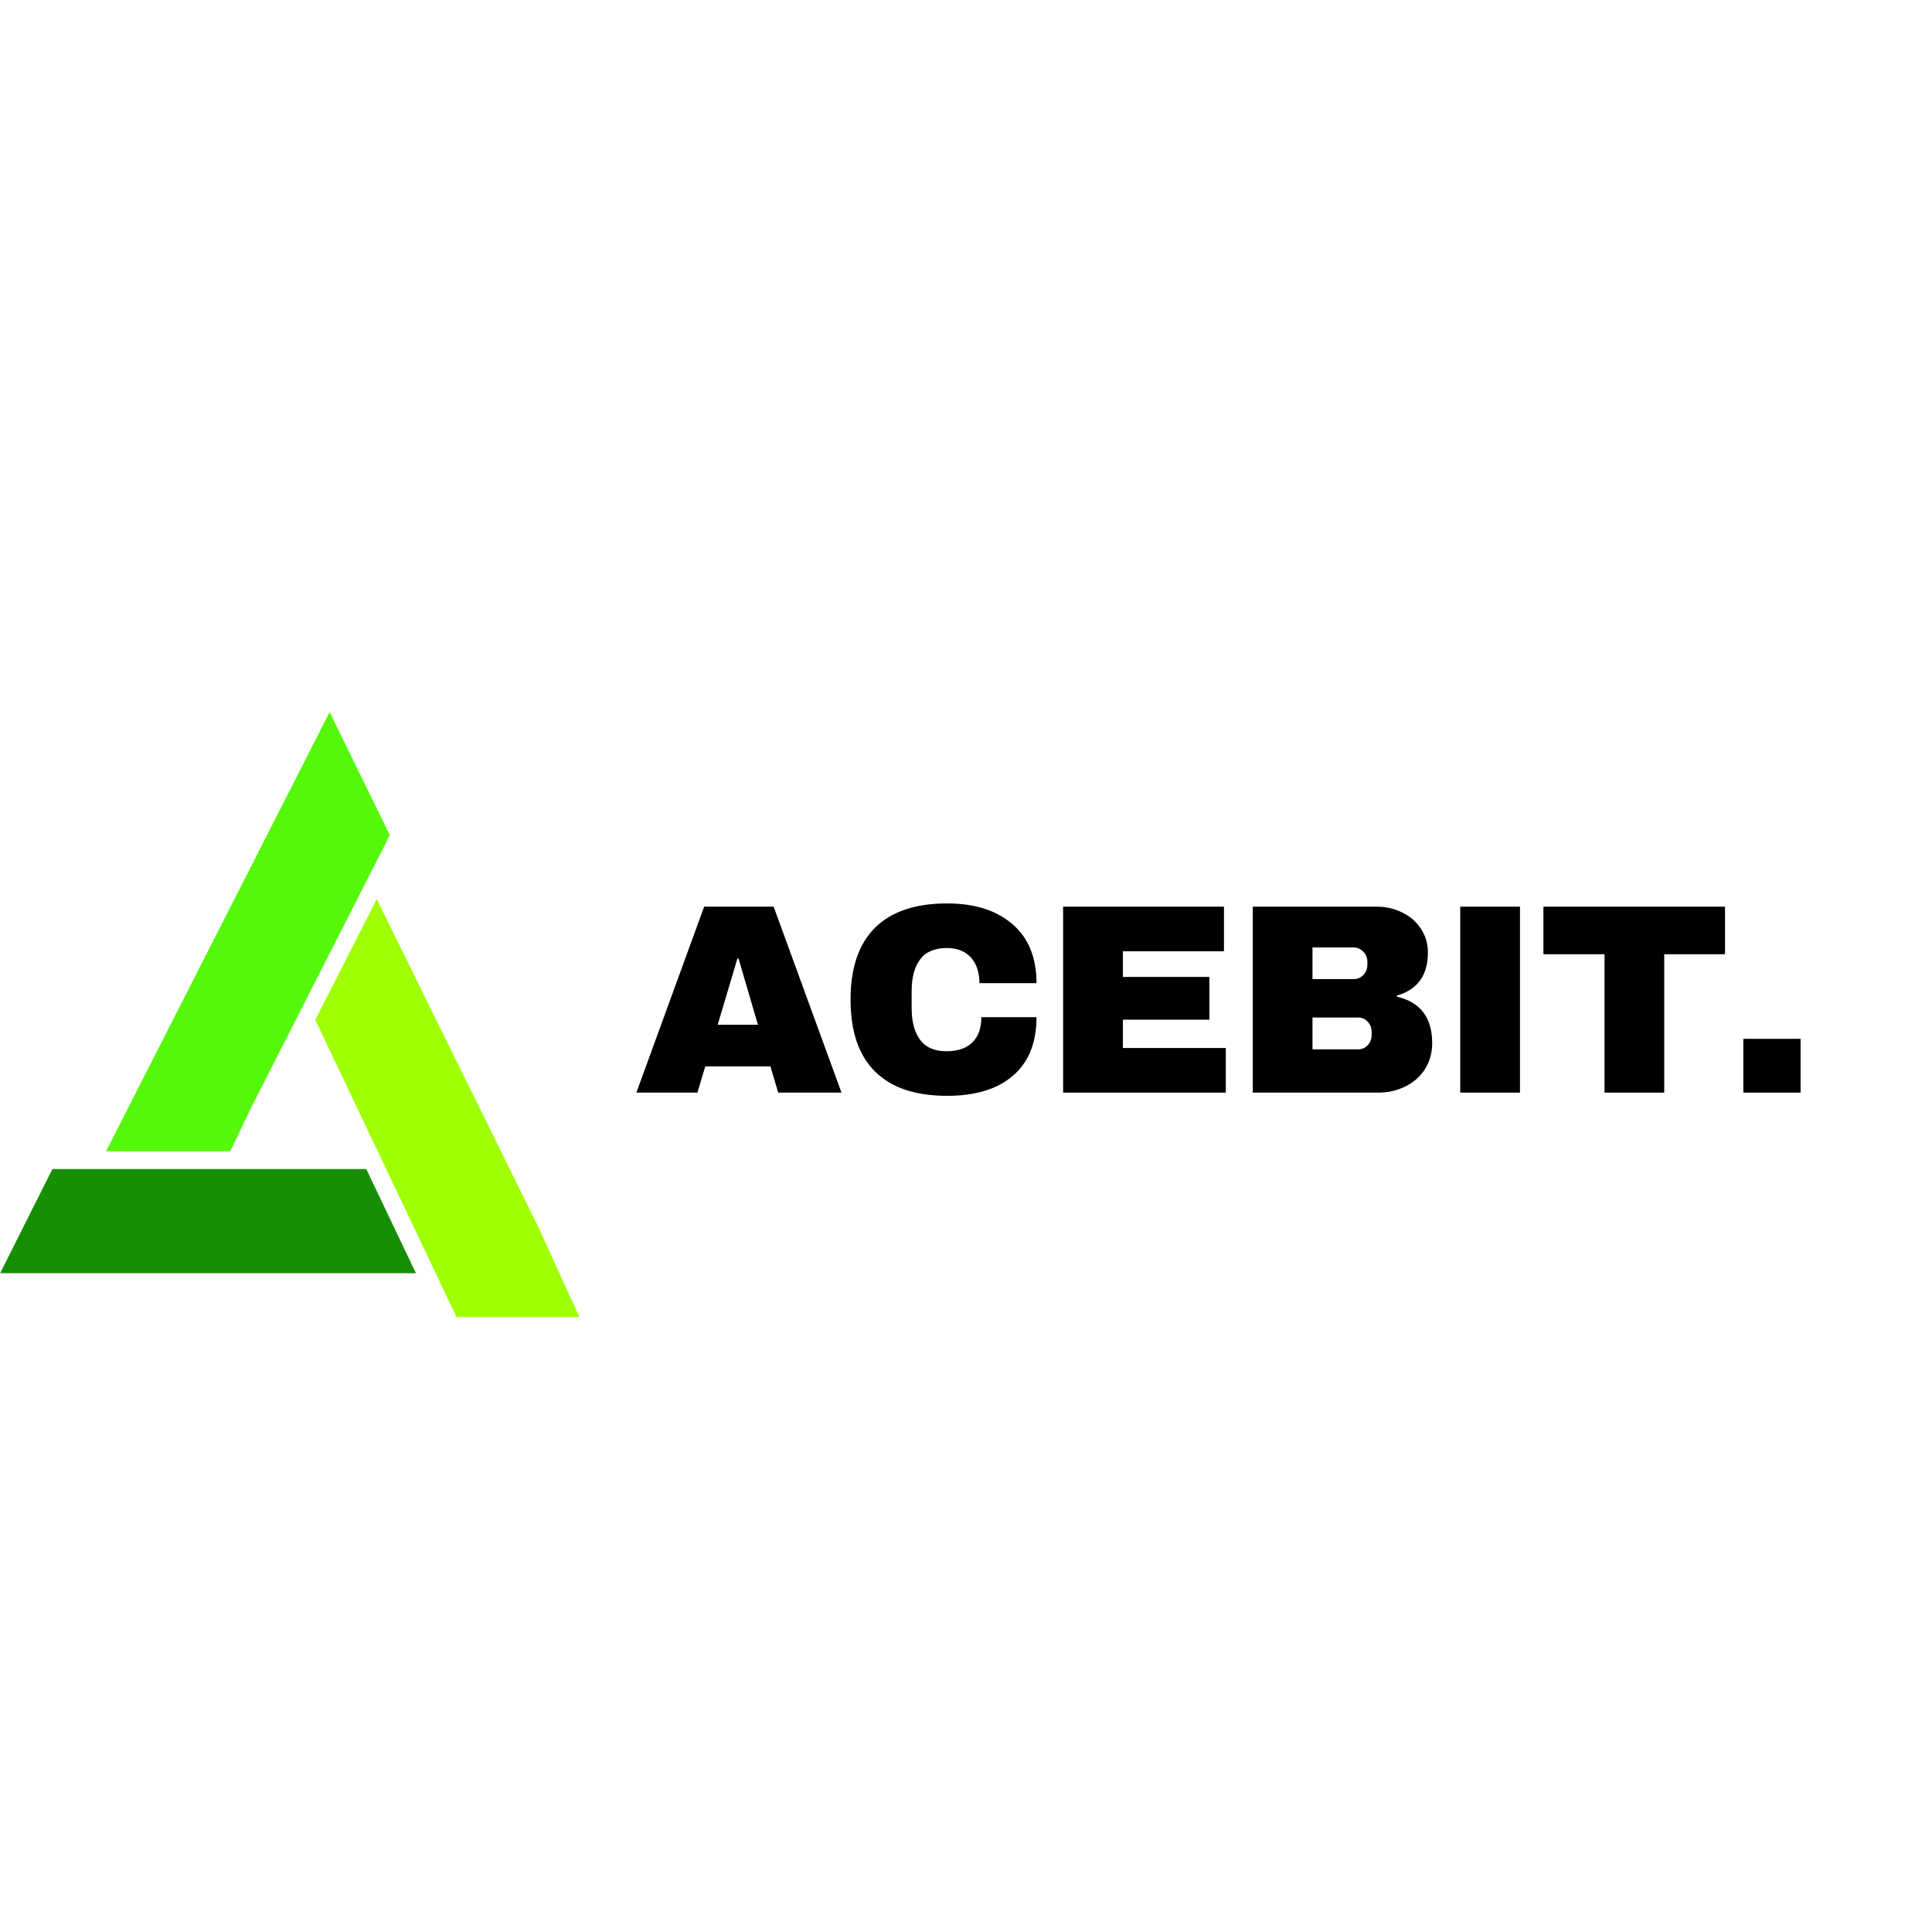 <svg xmlns="http://www.w3.org/2000/svg" xmlns:xlink="http://www.w3.org/1999/xlink" width="500" zoomAndPan="magnify" viewBox="0 0 375 375" height="500" preserveAspectRatio="xMidYMid meet" version="1.0"><defs><g/><clipPath id="2f68b6ff77"><path d="M 61 174 L 112.5 174 L 112.5 255.965 L 61 255.965 Z M 61 174 " clip-rule="nonzero"/></clipPath><clipPath id="6f6ccb2612"><path d="M 20 138.215 L 76 138.215 L 76 224 L 20 224 Z M 20 138.215 " clip-rule="nonzero"/></clipPath></defs><rect x="-37.5" width="450" fill="#ffffff" y="-37.5" height="450" fill-opacity="1"/><rect x="-37.5" width="450" fill="#ffffff" y="-37.5" height="450" fill-opacity="1"/><g fill="#000000" fill-opacity="1"><g transform="translate(122.989, 212.075)"><g><path d="M 28.062 0 L 26.547 -5.094 L 13.906 -5.094 L 12.375 0 L 0.531 0 L 13.688 -36.094 L 27.172 -36.094 L 40.344 0 Z M 16.312 -13.172 L 24.125 -13.172 L 20.359 -26.016 L 20.141 -26.016 Z M 16.312 -13.172 "/></g></g></g><g fill="#000000" fill-opacity="1"><g transform="translate(162.732, 212.075)"><g><path d="M 21.094 -36.719 C 26.438 -36.719 30.664 -35.379 33.781 -32.703 C 36.895 -30.023 38.453 -26.207 38.453 -21.25 L 27.375 -21.25 C 27.375 -23.344 26.82 -25 25.719 -26.219 C 24.625 -27.445 23.062 -28.062 21.031 -28.062 C 18.688 -28.062 16.961 -27.328 15.859 -25.859 C 14.766 -24.391 14.219 -22.344 14.219 -19.719 L 14.219 -16.359 C 14.219 -13.773 14.766 -11.738 15.859 -10.25 C 16.961 -8.77 18.648 -8.031 20.922 -8.031 C 23.16 -8.031 24.859 -8.602 26.016 -9.75 C 27.172 -10.906 27.75 -12.535 27.75 -14.641 L 38.453 -14.641 C 38.453 -9.703 36.938 -5.922 33.906 -3.297 C 30.883 -0.68 26.613 0.625 21.094 0.625 C 14.938 0.625 10.273 -0.945 7.109 -4.094 C 3.941 -7.238 2.359 -11.891 2.359 -18.047 C 2.359 -24.203 3.941 -28.852 7.109 -32 C 10.273 -35.145 14.938 -36.719 21.094 -36.719 Z M 21.094 -36.719 "/></g></g></g><g fill="#000000" fill-opacity="1"><g transform="translate(202.476, 212.075)"><g><path d="M 3.875 -36.094 L 35.094 -36.094 L 35.094 -27.438 L 15.469 -27.438 L 15.469 -22.453 L 32.266 -22.453 L 32.266 -14.156 L 15.469 -14.156 L 15.469 -8.656 L 35.453 -8.656 L 35.453 0 L 3.875 0 Z M 3.875 -36.094 "/></g></g></g><g fill="#000000" fill-opacity="1"><g transform="translate(239.283, 212.075)"><g><path d="M 27.906 -36.094 C 29.719 -36.094 31.383 -35.711 32.906 -34.953 C 34.438 -34.203 35.645 -33.145 36.531 -31.781 C 37.426 -30.414 37.875 -28.895 37.875 -27.219 C 37.875 -22.781 35.863 -19.984 31.844 -18.828 L 31.844 -18.625 C 36.414 -17.57 38.703 -14.562 38.703 -9.594 C 38.703 -7.707 38.238 -6.035 37.312 -4.578 C 36.395 -3.129 35.129 -2.004 33.516 -1.203 C 31.91 -0.398 30.145 0 28.219 0 L 3.875 0 L 3.875 -36.094 Z M 15.469 -22.031 L 23.453 -22.031 C 24.211 -22.031 24.848 -22.301 25.359 -22.844 C 25.867 -23.383 26.125 -24.055 26.125 -24.859 L 26.125 -25.391 C 26.125 -26.16 25.859 -26.816 25.328 -27.359 C 24.805 -27.898 24.18 -28.172 23.453 -28.172 L 15.469 -28.172 Z M 15.469 -8.391 L 24.281 -8.391 C 25.051 -8.391 25.688 -8.66 26.188 -9.203 C 26.695 -9.742 26.953 -10.414 26.953 -11.219 L 26.953 -11.75 C 26.953 -12.551 26.695 -13.223 26.188 -13.766 C 25.688 -14.305 25.051 -14.578 24.281 -14.578 L 15.469 -14.578 Z M 15.469 -8.391 "/></g></g></g><g fill="#000000" fill-opacity="1"><g transform="translate(279.026, 212.075)"><g><path d="M 4.406 0 L 4.406 -36.094 L 16 -36.094 L 16 0 Z M 4.406 0 "/></g></g></g><g fill="#000000" fill-opacity="1"><g transform="translate(298.373, 212.075)"><g><path d="M 24.656 -26.859 L 24.656 0 L 13.062 0 L 13.062 -26.859 L 1.203 -26.859 L 1.203 -36.094 L 36.453 -36.094 L 36.453 -26.859 Z M 24.656 -26.859 "/></g></g></g><g fill="#000000" fill-opacity="1"><g transform="translate(335.18, 212.075)"><g><path d="M 3.203 0 L 3.203 -10.438 L 14.312 -10.438 L 14.312 0 Z M 3.203 0 "/></g></g></g><path fill="#178f04" d="M 10.176 226.914 L 71.094 226.914 L 80.738 247.133 L 0.023 247.133 L 10.176 226.914 " fill-opacity="1" fill-rule="evenodd"/><g clip-path="url(#2f68b6ff77)"><path fill="#9fff02" d="M 104.598 238.402 L 112.469 255.637 L 88.605 255.637 L 61.195 197.957 L 73.125 174.52 L 104.598 238.402 " fill-opacity="1" fill-rule="evenodd"/></g><g clip-path="url(#6f6ccb2612)"><path fill="#55f809" d="M 48.758 214.965 L 44.695 223.465 L 20.582 223.465 L 63.984 138.211 L 75.664 162.109 L 48.758 214.965 " fill-opacity="1" fill-rule="evenodd"/></g></svg>